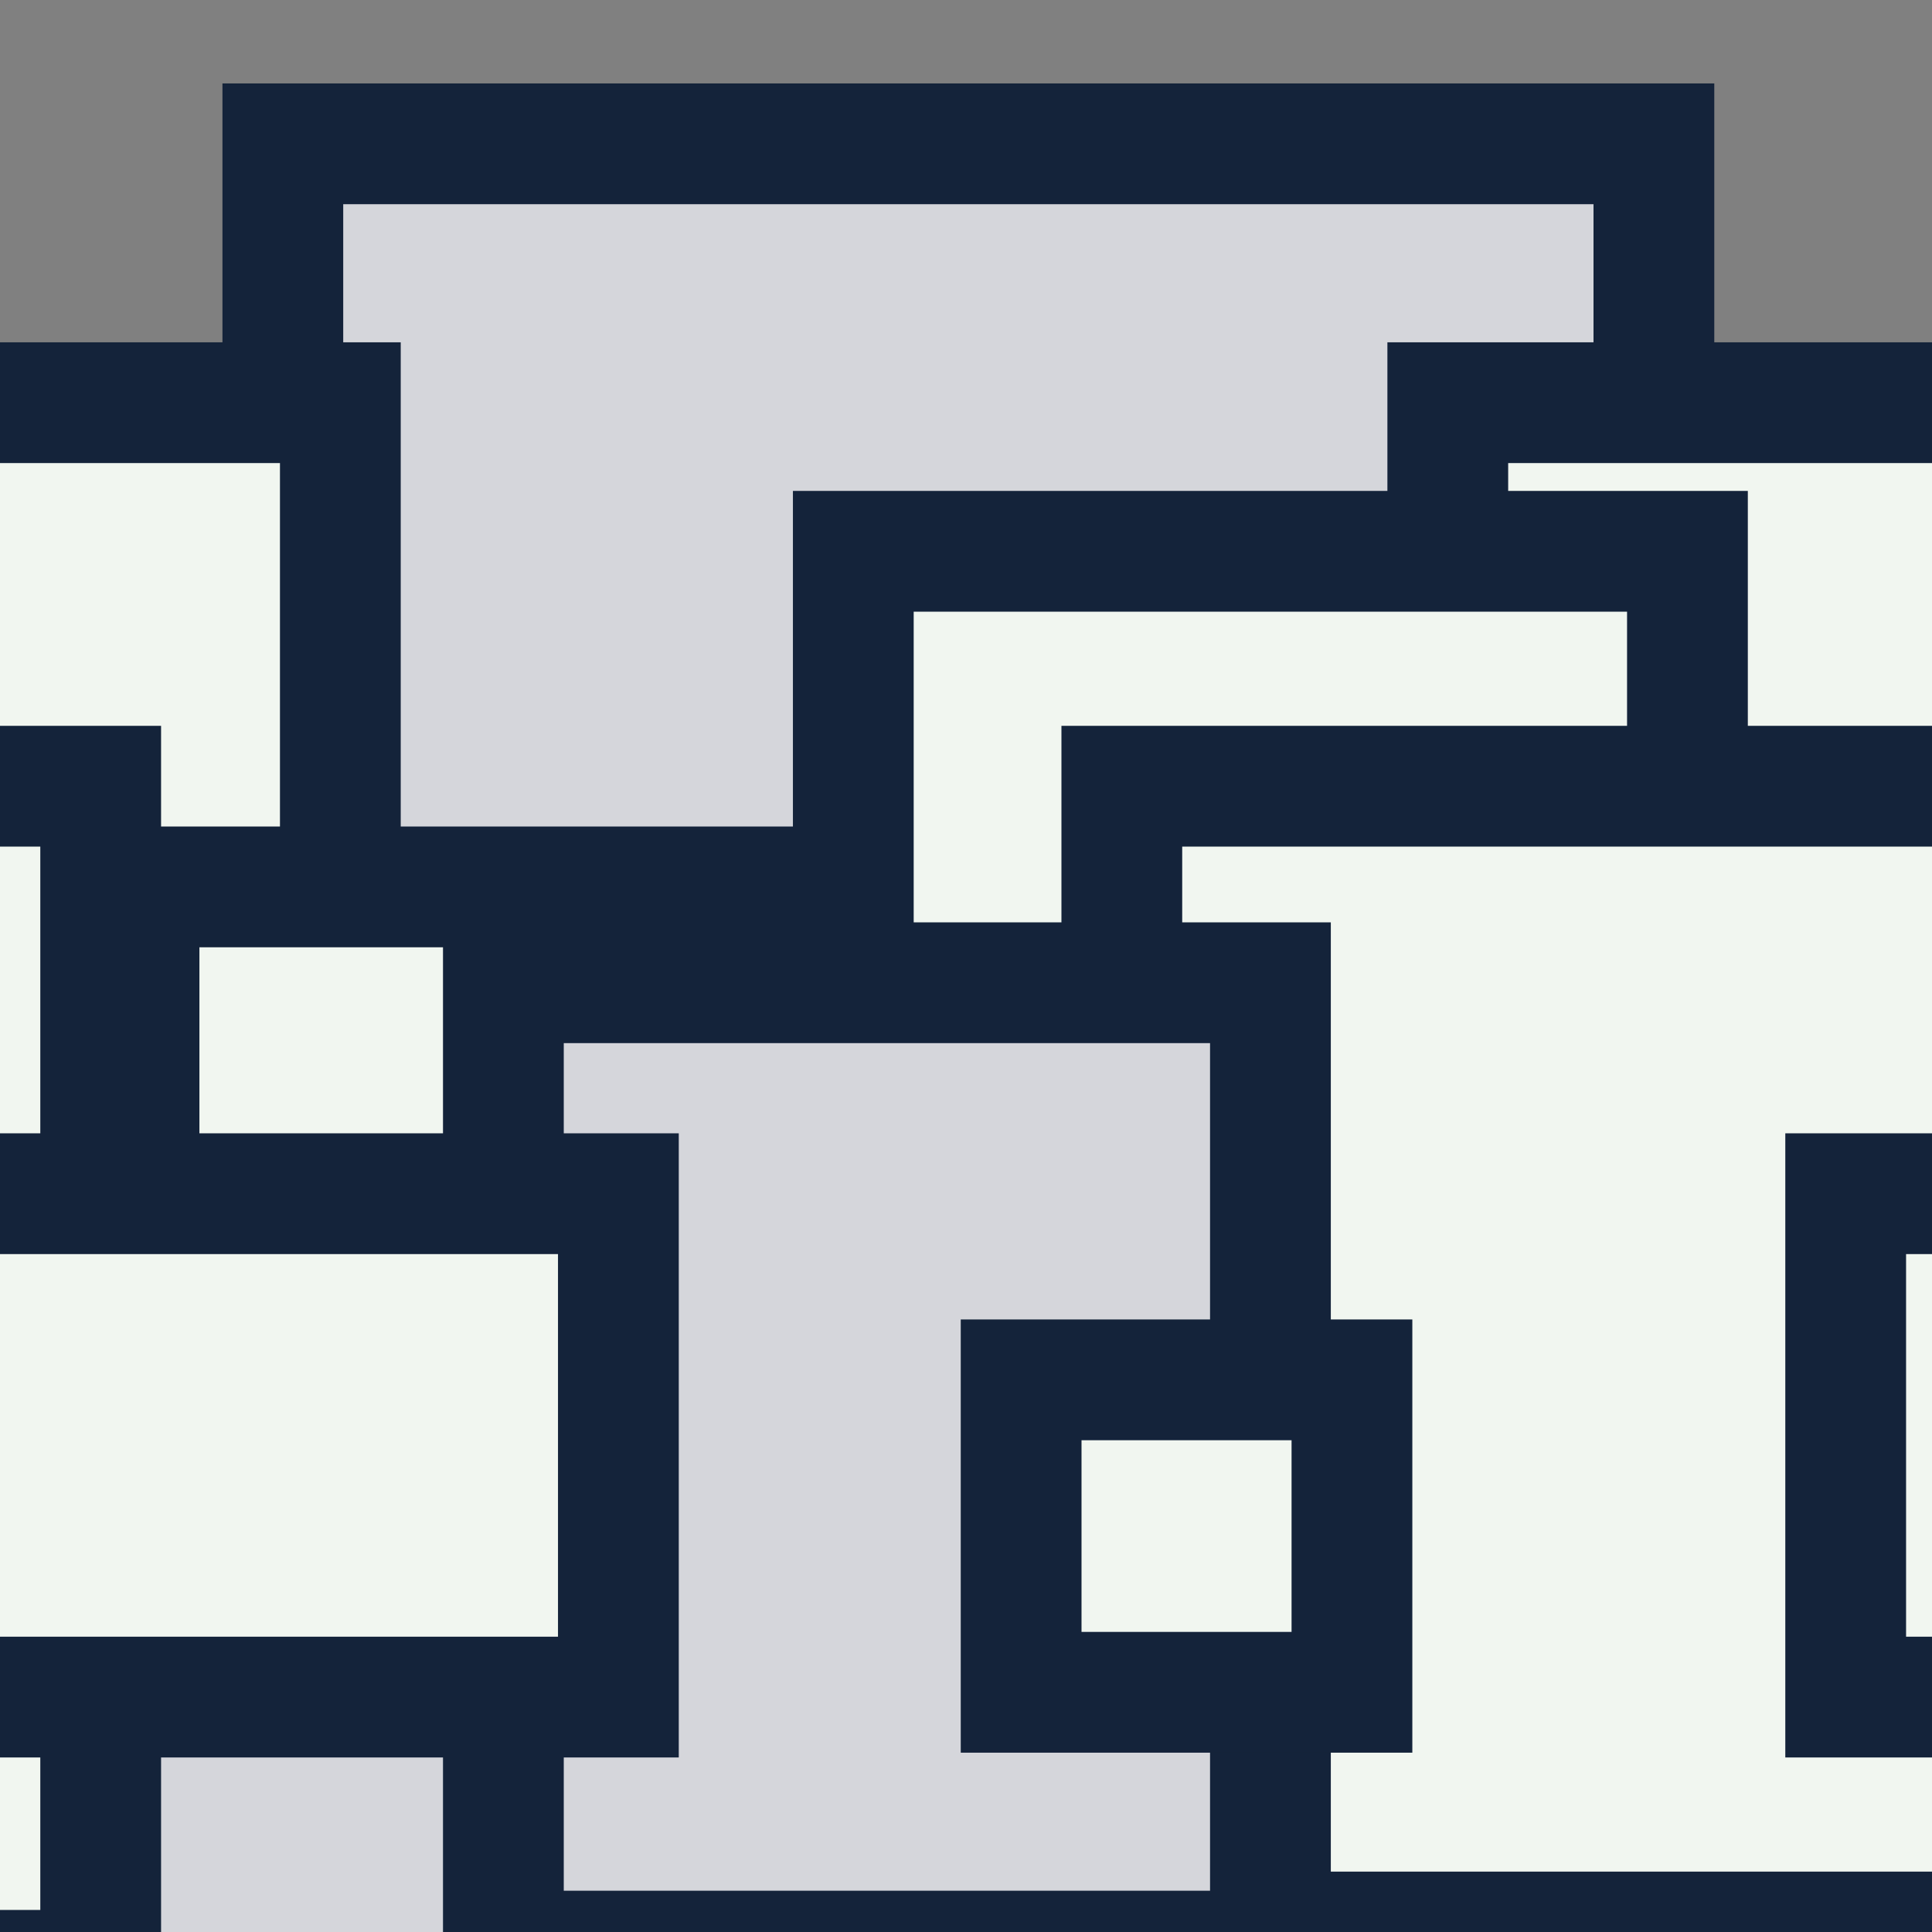 <?xml version="1.0" encoding="UTF-8" standalone="no"?>
<!-- Created with Inkscape (http://www.inkscape.org/) -->

<svg
   width="128"
   height="128"
   viewBox="0 0 33.867 33.867"
   version="1.1"
   id="svg1"
   sodipodi:docname="test_grass.svg"
   inkscape:version="1.3 (0e150ed6c4, 2023-07-21)"
   inkscape:export-filename="test_snow.png"
   inkscape:export-xdpi="96"
   inkscape:export-ydpi="96"
   xmlns:inkscape="http://www.inkscape.org/namespaces/inkscape"
   xmlns:sodipodi="http://sodipodi.sourceforge.net/DTD/sodipodi-0.dtd"
   xmlns="http://www.w3.org/2000/svg"
   xmlns:svg="http://www.w3.org/2000/svg">
  <rect x="0" y="0" width="33.867" height="33.867" fill="#808080" stroke="none"/>
  <sodipodi:namedview
     id="namedview1"
     pagecolor="#ffffff"
     bordercolor="#666666"
     borderopacity="1.0"
     inkscape:showpageshadow="2"
     inkscape:pageopacity="0.0"
     inkscape:pagecheckerboard="0"
     inkscape:deskcolor="#d1d1d1"
     inkscape:document-units="mm"
     inkscape:zoom="3.1484377"
     inkscape:cx="44.466498"
     inkscape:cy="73.846149"
     inkscape:window-width="1920"
     inkscape:window-height="1057"
     inkscape:window-x="1912"
     inkscape:window-y="-8"
     inkscape:window-maximized="1"
     inkscape:current-layer="layer2" />
  <defs
     id="defs1" />
  <g
     inkscape:label="grass"
     inkscape:groupmode="layer"
     id="layer1"
     style="display:none">
    <rect
       style="opacity:1;fill:#2f4d2f;stroke:#14233a;stroke-width:1.587;stroke-linecap:square;stroke-linejoin:miter;stroke-dasharray:none;paint-order:stroke fill markers"
       id="rect13"
       width="3.702"
       height="13.139"
       x="14.634"
       y="16.176" />
    <rect
       style="opacity:1;fill:#2f4d2f;stroke:#14233a;stroke-width:1.587;stroke-linecap:square;stroke-linejoin:miter;stroke-dasharray:none;paint-order:stroke fill markers"
       id="rect12"
       width="3.448"
       height="21.751"
       x="23.419"
       y="9.549" />
    <rect
       style="opacity:1;fill:#2f4d2f;stroke:#14233a;stroke-width:1.587;stroke-linecap:square;stroke-linejoin:miter;stroke-dasharray:none;paint-order:stroke fill markers"
       id="rect8"
       width="5.521"
       height="21.417"
       x="18.076"
       y="13.073" />
    <rect
       style="opacity:1;fill:#44702d;stroke:#14233a;stroke-width:1.587;stroke-linecap:square;stroke-linejoin:miter;stroke-dasharray:none;paint-order:stroke fill markers"
       id="rect7"
       width="5.572"
       height="16.972"
       x="12.636"
       y="10.419" />
    <rect
       style="opacity:1;fill:#44702d;stroke:#14233a;stroke-width:1.587;stroke-linecap:square;stroke-linejoin:miter;stroke-dasharray:none;paint-order:stroke fill markers"
       id="rect1"
       width="6.65"
       height="14.313"
       x="13.426"
       y="20.393" />
    <rect
       style="opacity:1;fill:#2f4d2f;stroke:#14233a;stroke-width:1.587;stroke-linecap:square;stroke-linejoin:miter;stroke-dasharray:none;paint-order:stroke fill markers"
       id="rect17"
       width="5.91"
       height="21.363"
       x="-4.931"
       y="15.57" />
    <rect
       style="opacity:1;fill:#2f4d2f;stroke:#14233a;stroke-width:1.587;stroke-linecap:square;stroke-linejoin:miter;stroke-dasharray:none;paint-order:stroke fill markers"
       id="rect2"
       width="5.573"
       height="19.886"
       x="6.397"
       y="7.41" />
    <rect
       style="opacity:1;fill:#44702d;stroke:#14233a;stroke-width:1.587;stroke-linecap:square;stroke-linejoin:miter;stroke-dasharray:none;paint-order:stroke fill markers"
       id="rect3"
       width="3.596"
       height="17.339"
       x="2.952"
       y="12.705" />
    <rect
       style="opacity:1;fill:#44702d;stroke:#14233a;stroke-width:1.587;stroke-linecap:square;stroke-linejoin:miter;stroke-dasharray:none;paint-order:stroke fill markers"
       id="rect15"
       width="5.101"
       height="19.351"
       x="1.184"
       y="17.178" />
    <rect
       style="opacity:1;fill:#44702d;stroke:#14233a;stroke-width:1.587;stroke-linecap:square;stroke-linejoin:miter;stroke-dasharray:none;paint-order:stroke fill markers"
       id="rect4"
       width="3.527"
       height="19.614"
       x="5.963"
       y="14.956" />
    <rect
       style="opacity:1;fill:#2f4d2f;stroke:#14233a;stroke-width:1.587;stroke-linecap:square;stroke-linejoin:miter;stroke-dasharray:none;paint-order:stroke fill markers"
       id="rect5"
       width="5.351"
       height="19.917"
       x="9.104"
       y="17.464" />
    <rect
       style="opacity:1;fill:#2f4d2f;stroke:#14233a;stroke-width:1.587;stroke-linecap:square;stroke-linejoin:miter;stroke-dasharray:none;paint-order:stroke fill markers"
       id="rect6"
       width="6.807"
       height="19.727"
       x="-1.525"
       y="19.27" />
    <rect
       style="opacity:1;fill:#44702d;stroke:#14233a;stroke-width:1.587;stroke-linecap:square;stroke-linejoin:miter;stroke-dasharray:none;paint-order:stroke fill markers"
       id="rect10"
       width="2.548"
       height="14.898"
       x="26.561"
       y="17.124" />
    <rect
       style="opacity:1;fill:#44702d;stroke:#14233a;stroke-width:1.587;stroke-linecap:square;stroke-linejoin:miter;stroke-dasharray:none;paint-order:stroke fill markers"
       id="rect11"
       width="2.548"
       height="14.898"
       x="30.108"
       y="11.867" />
    <rect
       style="opacity:1;fill:#2f4d2f;stroke:#14233a;stroke-width:1.587;stroke-linecap:square;stroke-linejoin:miter;stroke-dasharray:none;paint-order:stroke fill markers"
       id="rect14"
       width="5.91"
       height="21.363"
       x="28.786"
       y="15.57" />
    <rect
       style="opacity:1;fill:#44702d;stroke:#14233a;stroke-width:1.587;stroke-linecap:square;stroke-linejoin:miter;stroke-dasharray:none;paint-order:stroke fill markers"
       id="rect9"
       width="4.4"
       height="14.597"
       x="23.228"
       y="23.228" />
    <rect
       style="opacity:1;fill:#2f4d2f;stroke:#14233a;stroke-width:1.587;stroke-linecap:square;stroke-linejoin:miter;stroke-dasharray:none;paint-order:stroke fill markers"
       id="rect16"
       width="6.807"
       height="19.727"
       x="31.583"
       y="19.27" />
  </g>
  <g
     inkscape:groupmode="layer"
     id="layer2"
     inkscape:label="snow">
    <rect
       style="fill:#d5d6db;stroke:#14233a;stroke-width:2.117;stroke-linecap:square;paint-order:stroke markers fill"
       id="rect28"
       width="15.127"
       height="16.975"
       x="-3.109"
       y="26.135" />
    <rect
       style="fill:#d5d6db;stroke:#14233a;stroke-width:2.117;stroke-linecap:square;paint-order:stroke markers fill"
       id="rect26"
       width="24.034"
       height="16.387"
       x="4.958"
       y="2.521" />
    <rect
       style="fill:#f1f6f0;stroke:#14233a;stroke-width:2.117;stroke-linecap:square;paint-order:stroke markers fill"
       id="rect23"
       width="14.622"
       height="16.387"
       x="-8.656"
       y="7.059" />
    <rect
       style="fill:#f1f6f0;stroke:#14233a;stroke-width:2.117;stroke-linecap:square;paint-order:stroke markers fill"
       id="rect21"
       width="14.622"
       height="16.387"
       x="25.379"
       y="7.059" />
    <rect
       style="fill:#f1f6f0;stroke:#14233a;stroke-width:2.117;stroke-linecap:square;paint-order:stroke markers fill"
       id="rect25"
       width="14.622"
       height="11.009"
       x="2.437"
       y="15.547" />
    <rect
       style="fill:#f1f6f0;stroke:#14233a;stroke-width:2.117;stroke-linecap:square;paint-order:stroke markers fill"
       id="rect22"
       width="14.622"
       height="16.387"
       x="14.958"
       y="9.664" />
    <rect
       style="fill:#f1f6f0;stroke:#14233a;stroke-width:2.117;stroke-linecap:square;paint-order:stroke markers fill"
       id="rect18"
       width="15.799"
       height="20.085"
       x="19.665"
       y="13.782" />
    <rect
       style="fill:#d5d6db;stroke:#14233a;stroke-width:2.117;stroke-linecap:square;paint-order:stroke markers fill"
       id="rect19"
       width="13.446"
       height="16.975"
       x="8.824"
       y="17.227" />
    <rect
       style="fill:#f1f6f0;stroke:#14233a;stroke-width:2.117;stroke-linecap:square;paint-order:stroke markers fill"
       id="rect29"
       width="15.799"
       height="20.757"
       x="-14.034"
       y="13.782" />
    <rect
       style="fill:#f1f6f0;stroke:#14233a;stroke-width:2.117;stroke-linecap:square;paint-order:stroke markers fill"
       id="rect20"
       width="12.353"
       height="8.824"
       x="-1.513"
       y="20.925" />
    <rect
       style="fill:#f1f6f0;stroke:#14233a;stroke-width:2.117;stroke-linecap:square;paint-order:stroke markers fill"
       id="rect24"
       width="5.799"
       height="5.477"
       x="17.9"
       y="24.188" />
    <rect
       style="fill:#f1f6f0;stroke:#14233a;stroke-width:2.117;stroke-linecap:square;paint-order:stroke markers fill"
       id="rect27"
       width="12.353"
       height="8.824"
       x="32.354"
       y="20.925" />
  </g>
</svg>
